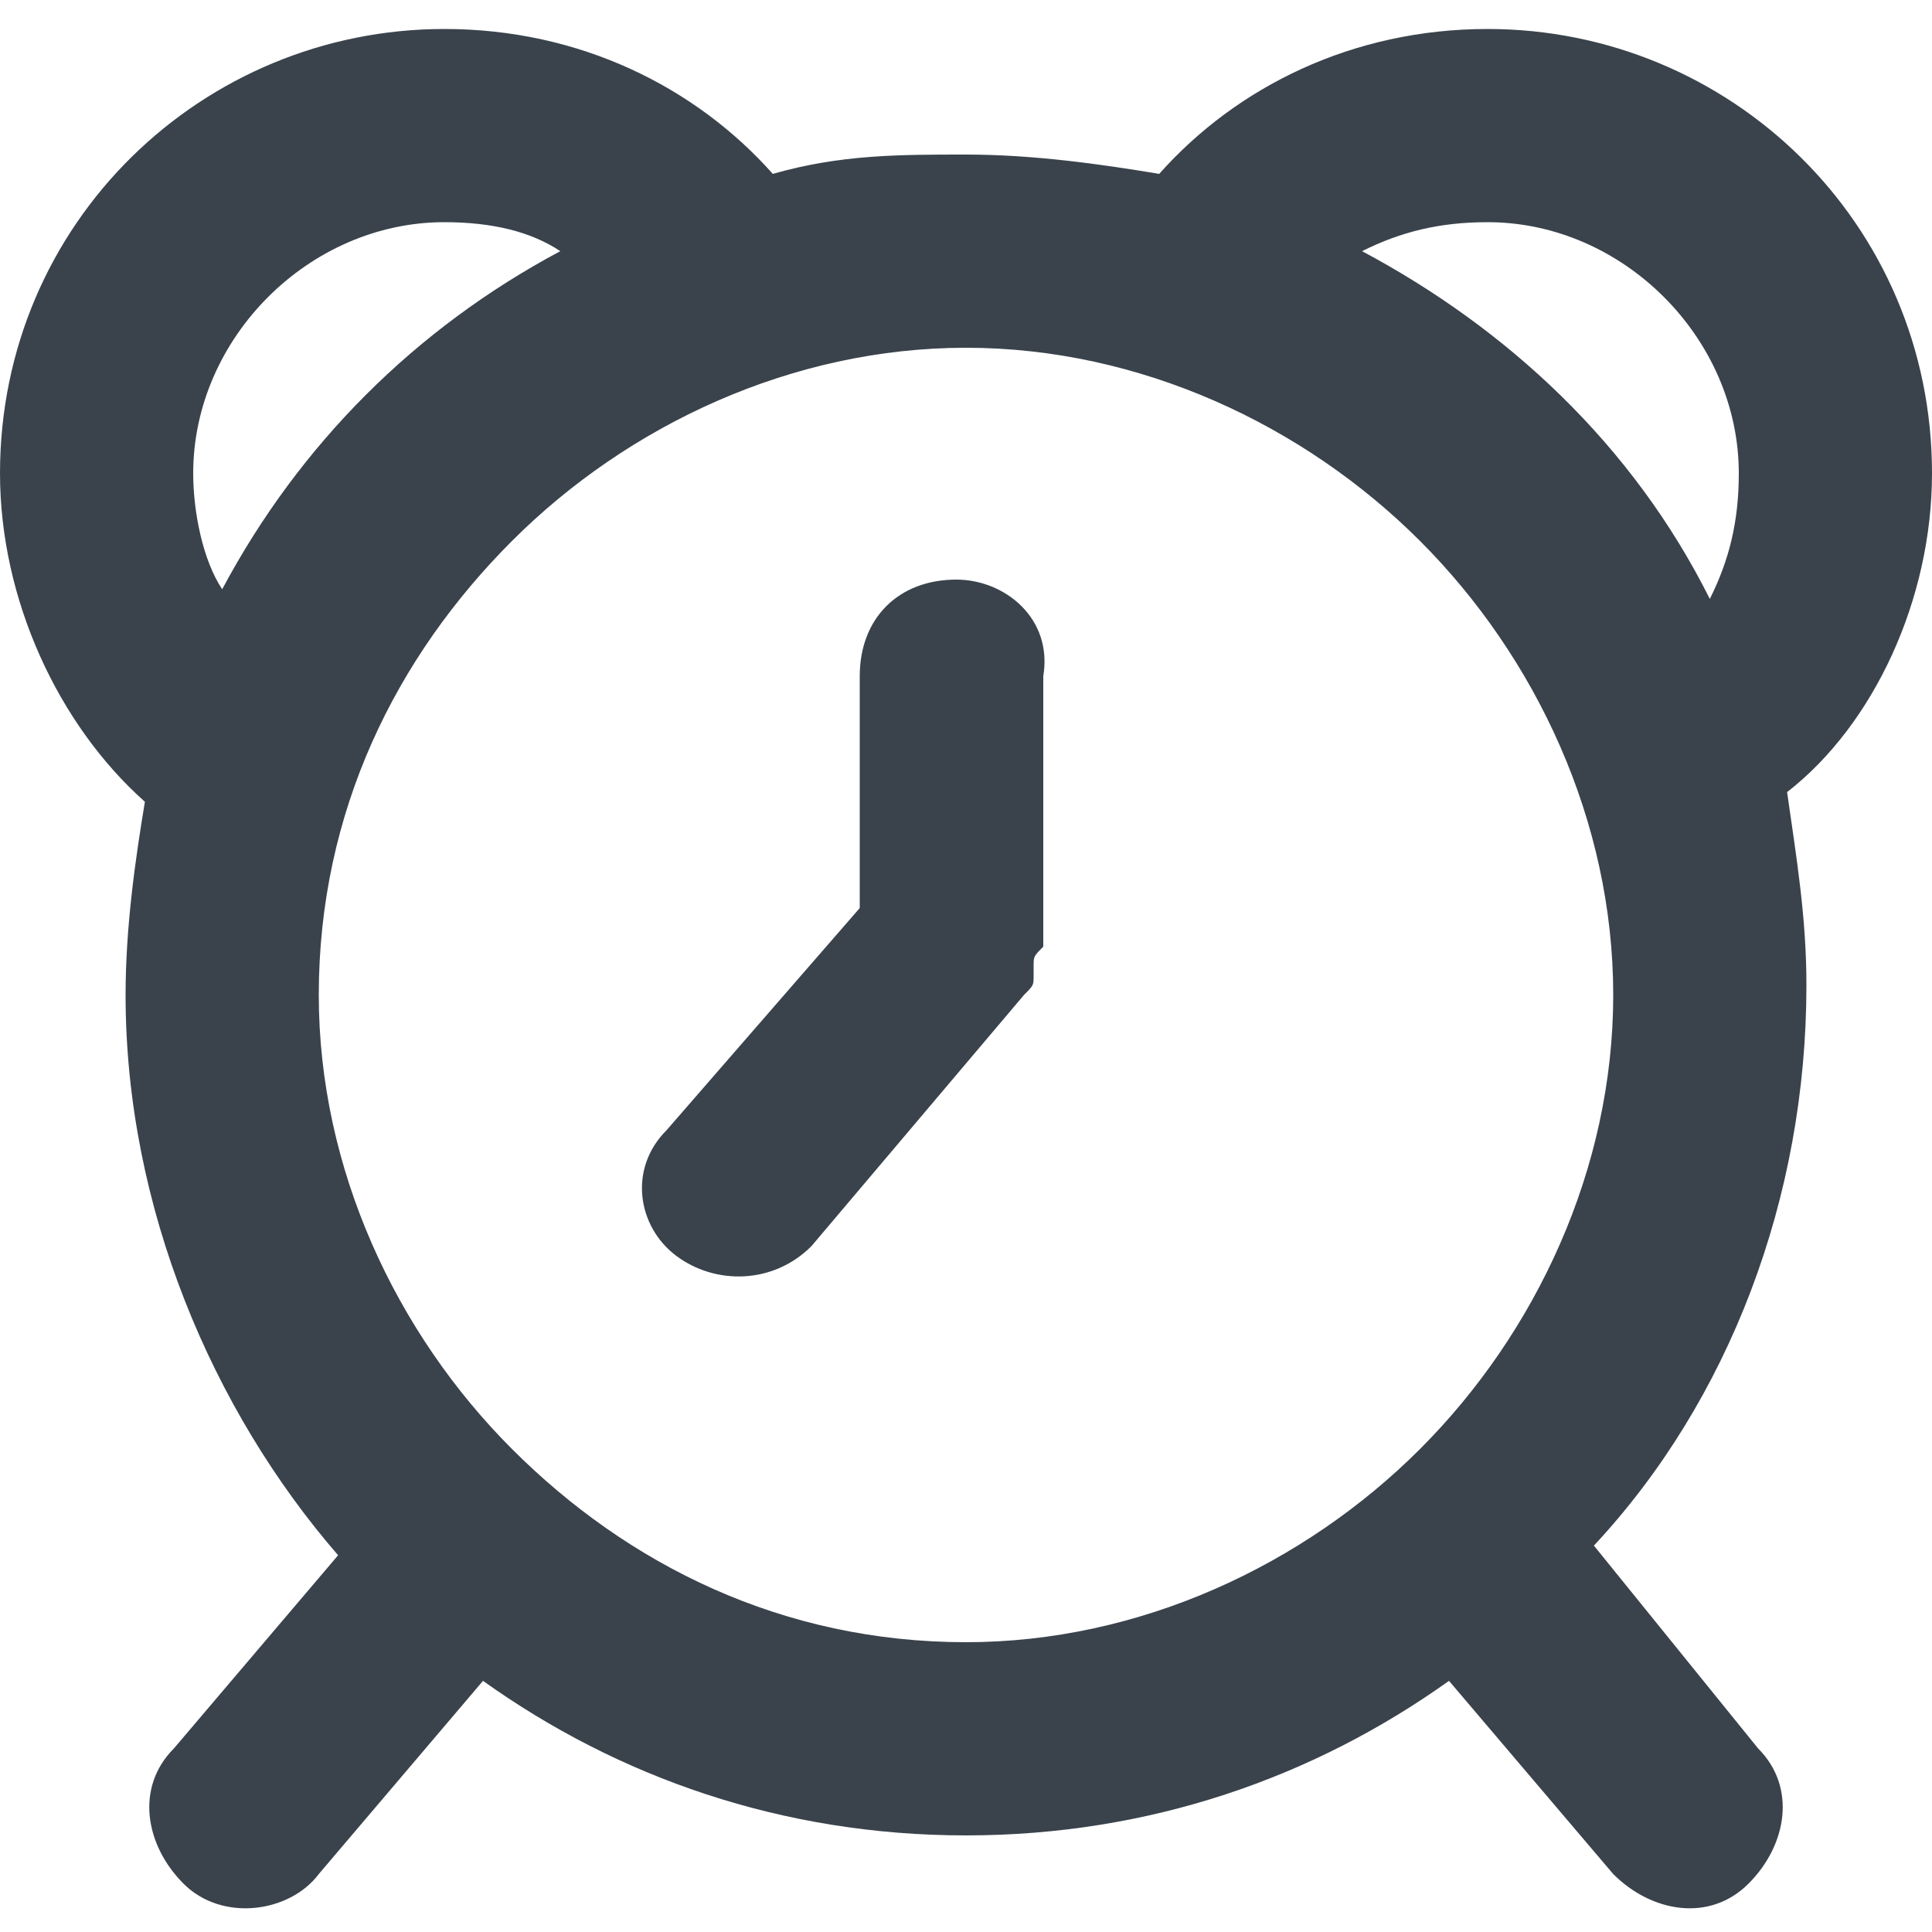 <?xml version="1.0" encoding="utf-8"?>
<!-- Generator: Adobe Illustrator 19.2.1, SVG Export Plug-In . SVG Version: 6.00 Build 0)  -->
<svg version="1.1" id="Calque_1" xmlns="http://www.w3.org/2000/svg" xmlns:xlink="http://www.w3.org/1999/xlink" x="0px" y="0px"
	 viewBox="0 0 20 20" style="enable-background:new 0 0 20 20;" xml:space="preserve">
<style type="text/css">
	.st0{fill:#3A434C;}
</style>
<g>
	<path class="st0" d="M9.9,6c-0.6,0-1,0.4-1,1v2.4l-2,2.3C6.5,12.1,6.6,12.7,7,13s1,0.3,1.4-0.1l2.2-2.6c0.1-0.1,0.1-0.1,0.1-0.2
		c0,0,0,0,0-0.1c0-0.1,0-0.1,0.1-0.2c0-0.1,0-0.1,0-0.1V7C10.9,6.4,10.4,6,9.9,6z"/>
	<path class="st0" d="M15.4,0.3c-1.4,0-2.6,0.6-3.4,1.5c-0.6-0.1-1.3-0.2-2-0.2S8.7,1.6,8,1.8C7.2,0.9,6,0.3,4.6,0.3
		C2.1,0.3,0,2.3,0,4.9c0,1.3,0.6,2.6,1.5,3.4c-0.1,0.6-0.2,1.3-0.2,2c0,2.2,0.9,4.3,2.2,5.8l-1.7,2c-0.4,0.4-0.3,1,0.1,1.4
		s1.1,0.3,1.4-0.1l1.7-2c1.4,1,3.1,1.6,5,1.6c1.9,0,3.6-0.6,5-1.6l1.7,2c0.4,0.4,1,0.5,1.4,0.1c0.4-0.4,0.5-1,0.1-1.4L16.5,16
		c1.4-1.5,2.2-3.6,2.2-5.8c0-0.7-0.1-1.3-0.2-2C19.4,7.5,20,6.2,20,4.9C20,2.3,17.9,0.3,15.4,0.3z M2,4.9c0-1.4,1.2-2.6,2.6-2.6
		c0.5,0,0.9,0.1,1.2,0.3c-1.5,0.8-2.7,2-3.5,3.5C2.1,5.8,2,5.3,2,4.9z M14.7,15c-1.2,1.2-2.9,2-4.7,2c-1.9,0-3.5-0.8-4.7-2
		c-1.2-1.2-2-2.9-2-4.7c0-1.9,0.8-3.5,2-4.7c1.2-1.2,2.9-2,4.7-2s3.5,0.8,4.7,2c1.2,1.2,2,2.9,2,4.7C16.7,12.1,15.9,13.8,14.7,15z
		 M14.1,2.6c0.4-0.2,0.8-0.3,1.3-0.3c1.4,0,2.6,1.2,2.6,2.6c0,0.5-0.1,0.9-0.3,1.3C16.9,4.6,15.6,3.4,14.1,2.6z"/>
</g>
</svg>
